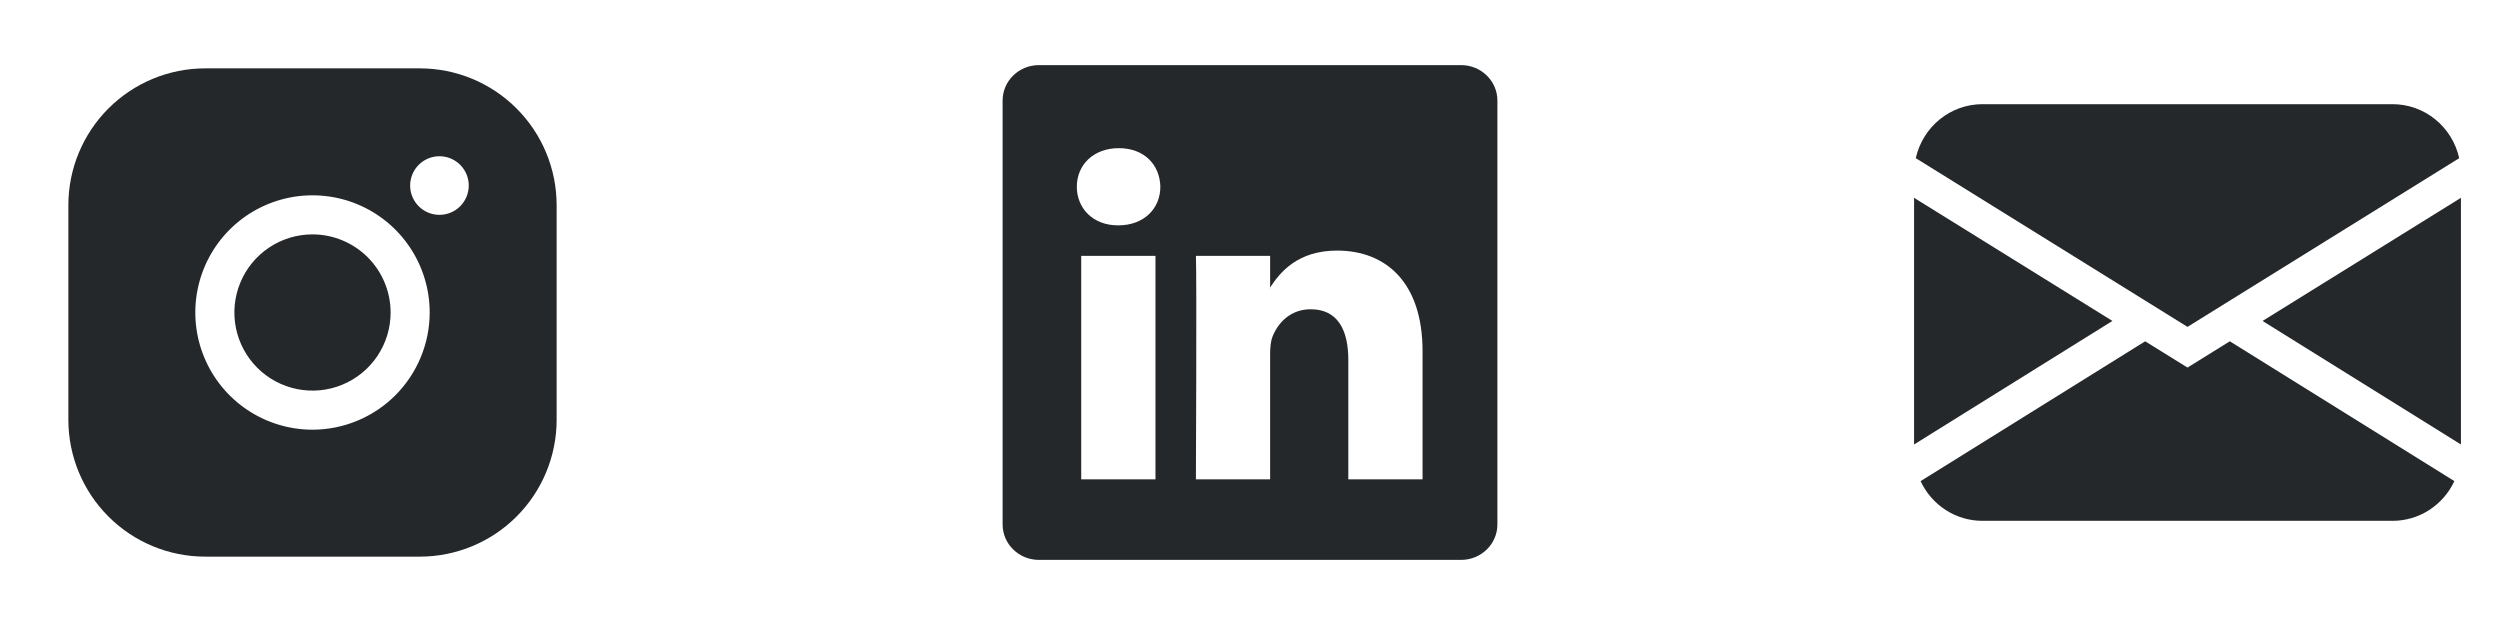 <svg width="192" height="48" viewBox="0 0 192 48" fill="none" xmlns="http://www.w3.org/2000/svg">
<path d="M30 24C30 25.187 29.648 26.347 28.989 27.333C28.329 28.32 27.392 29.089 26.296 29.543C25.2 29.997 23.993 30.116 22.829 29.885C21.666 29.653 20.596 29.082 19.757 28.243C18.918 27.404 18.347 26.334 18.115 25.171C17.884 24.007 18.003 22.8 18.457 21.704C18.911 20.608 19.68 19.671 20.667 19.011C21.653 18.352 22.813 18 24 18C25.591 18.002 27.116 18.635 28.241 19.759C29.365 20.884 29.998 22.409 30 24ZM42.75 15.75V32.25C42.747 35.034 41.64 37.703 39.671 39.671C37.703 41.64 35.034 42.747 32.25 42.75H15.75C12.966 42.747 10.297 41.64 8.329 39.671C6.36 37.703 5.253 35.034 5.25 32.25V15.75C5.253 12.966 6.36 10.297 8.329 8.329C10.297 6.36 12.966 5.253 15.75 5.25H32.25C35.034 5.253 37.703 6.36 39.671 8.329C41.64 10.297 42.747 12.966 42.75 15.75ZM33 24C33 22.22 32.472 20.48 31.483 19C30.494 17.52 29.089 16.366 27.444 15.685C25.8 15.004 23.99 14.826 22.244 15.173C20.498 15.52 18.895 16.377 17.636 17.636C16.377 18.895 15.52 20.498 15.173 22.244C14.826 23.99 15.004 25.8 15.685 27.444C16.366 29.089 17.52 30.494 19 31.483C20.48 32.472 22.22 33 24 33C26.386 32.997 28.674 32.048 30.361 30.361C32.048 28.674 32.997 26.386 33 24ZM36 14.25C36 13.805 35.868 13.37 35.621 13C35.374 12.63 35.022 12.342 34.611 12.171C34.2 12.001 33.748 11.956 33.311 12.043C32.875 12.13 32.474 12.344 32.159 12.659C31.844 12.974 31.63 13.375 31.543 13.811C31.456 14.248 31.501 14.7 31.671 15.111C31.842 15.522 32.13 15.874 32.5 16.121C32.87 16.368 33.305 16.5 33.75 16.5C34.347 16.5 34.919 16.263 35.341 15.841C35.763 15.419 36 14.847 36 14.25Z" fill="#25282B"/>
<path d="M77 7.722C77 6.218 78.249 5 79.791 5H112.209C113.751 5 115 6.218 115 7.722V40.278C115 41.782 113.751 43 112.209 43H79.791C78.249 43 77 41.782 77 40.278V7.722ZM88.74 36.811V19.651H83.037V36.811H88.74ZM85.89 17.307C87.877 17.307 89.115 15.992 89.115 14.343C89.079 12.659 87.88 11.379 85.928 11.379C83.975 11.379 82.7 12.662 82.7 14.343C82.7 15.992 83.937 17.307 85.852 17.307H85.89ZM97.546 36.811V27.228C97.546 26.715 97.584 26.202 97.736 25.836C98.147 24.812 99.085 23.751 100.662 23.751C102.726 23.751 103.55 25.323 103.55 27.631V36.811H109.252V26.969C109.252 21.696 106.441 19.245 102.688 19.245C99.662 19.245 98.306 20.908 97.546 22.079V22.138H97.508C97.521 22.118 97.533 22.098 97.546 22.079V19.651H91.846C91.917 21.262 91.846 36.811 91.846 36.811H97.546Z" fill="#25282B"/>
<path fill-rule="evenodd" clip-rule="evenodd" d="M147.131 12.147C147.396 10.969 148.046 9.917 148.976 9.163C149.906 8.41 151.061 8 152.25 8H183.75C184.939 8 186.094 8.41 187.024 9.163C187.954 9.917 188.604 10.969 188.869 12.147L168 25.104L147.131 12.147ZM147 15.192V34.136L162.233 24.648L147 15.192ZM164.748 26.213L147.501 36.952C147.927 37.865 148.6 38.636 149.441 39.175C150.281 39.715 151.256 40.001 152.25 40H183.75C184.744 40 185.718 39.714 186.558 39.174C187.399 38.633 188.07 37.862 188.496 36.949L171.25 26.211L168 28.229L164.748 26.211V26.213ZM173.767 24.651L189 34.136V15.192L173.767 24.648V24.651Z" fill="#25282B"/>
</svg>
